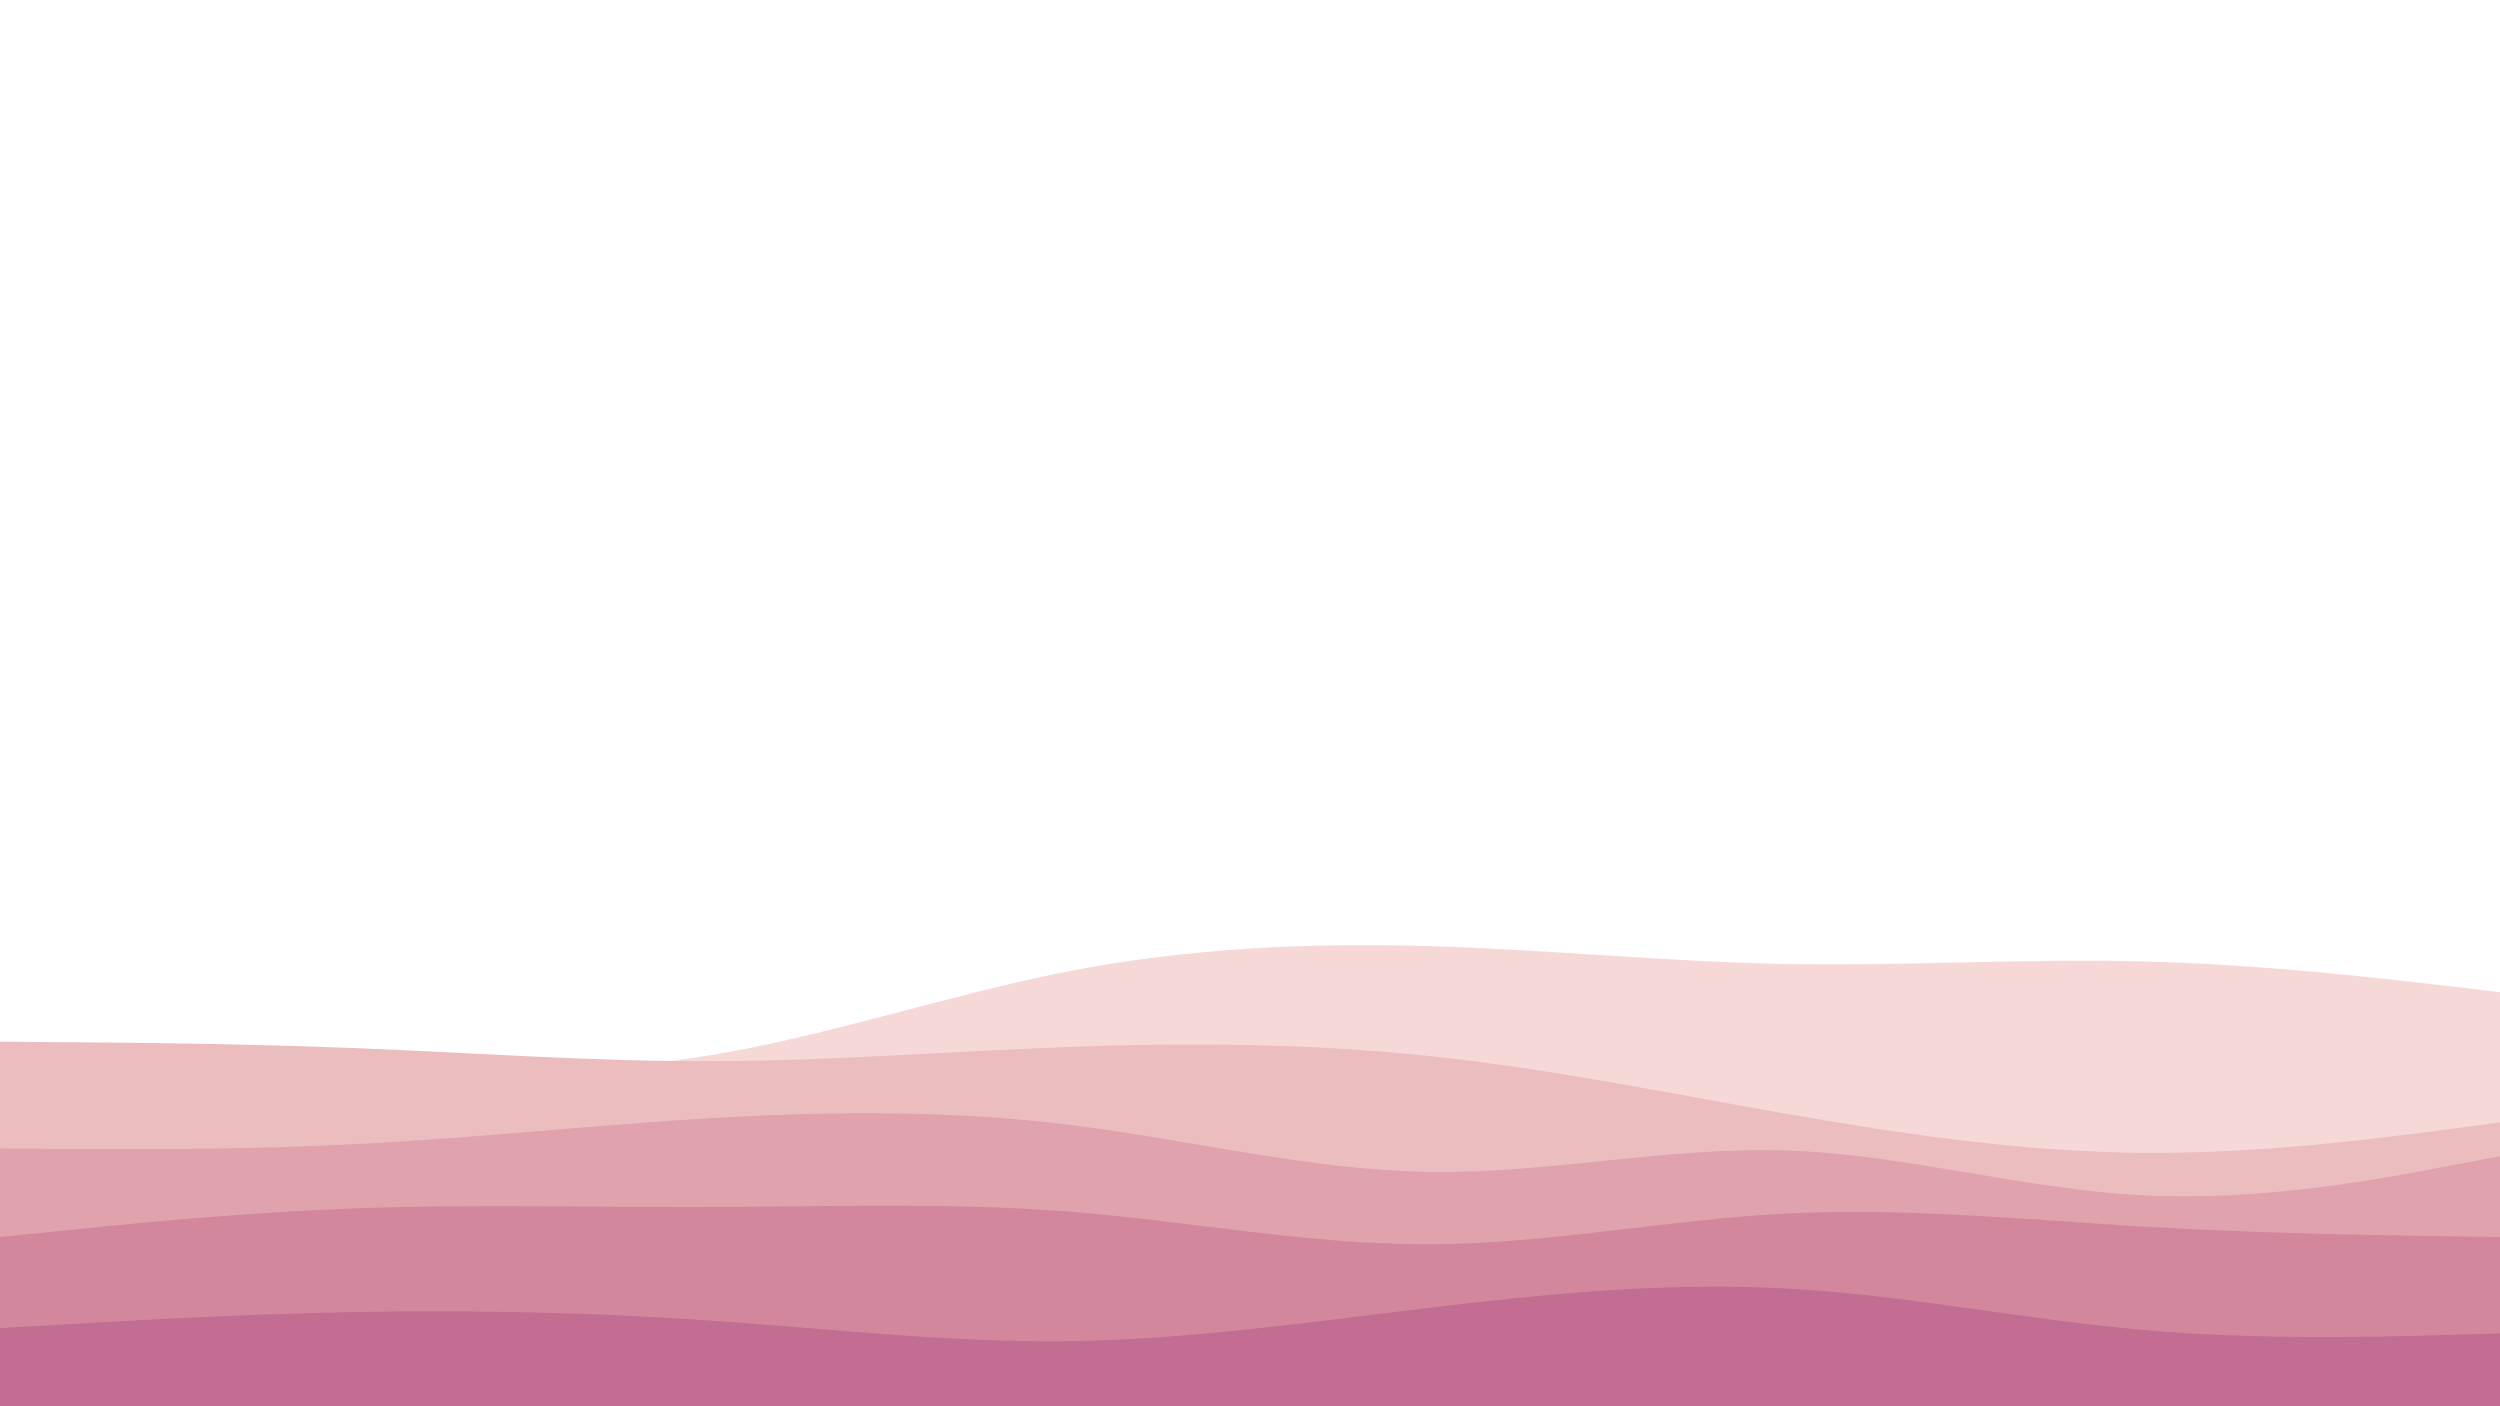 <svg id="visual" viewBox="0 0 960 540" width="960" height="540" xmlns="http://www.w3.org/2000/svg" xmlns:xlink="http://www.w3.org/1999/xlink" version="1.1"><rect x="0" y="0" width="960" height="540" fill="#ffffff"></rect><path d="M0 411L22.8 411.2C45.7 411.3 91.3 411.7 137 412C182.7 412.3 228.3 412.7 274 405C319.7 397.3 365.3 381.7 411.2 372.8C457 364 503 362 548.8 363.3C594.7 364.7 640.3 369.3 686 370.2C731.7 371 777.3 368 823 369.2C868.7 370.3 914.3 375.7 937.2 378.3L960 381L960 541L937.2 541C914.3 541 868.7 541 823 541C777.3 541 731.7 541 686 541C640.3 541 594.7 541 548.8 541C503 541 457 541 411.2 541C365.3 541 319.7 541 274 541C228.3 541 182.7 541 137 541C91.3 541 45.7 541 22.8 541L0 541Z" fill="#f6d9d7"></path><path d="M0 400L22.8 400.2C45.7 400.3 91.3 400.7 137 402.5C182.7 404.3 228.3 407.7 274 407.5C319.7 407.3 365.3 403.7 411.2 402C457 400.3 503 400.7 548.8 405.5C594.7 410.3 640.3 419.7 686 427.7C731.7 435.7 777.3 442.3 823 442.7C868.7 443 914.3 437 937.2 434L960 431L960 541L937.2 541C914.3 541 868.7 541 823 541C777.3 541 731.7 541 686 541C640.3 541 594.7 541 548.8 541C503 541 457 541 411.2 541C365.3 541 319.7 541 274 541C228.3 541 182.7 541 137 541C91.3 541 45.7 541 22.8 541L0 541Z" fill="#ecbdbf"></path><path d="M0 441L22.8 441.2C45.7 441.3 91.3 441.7 137 439.3C182.7 437 228.3 432 274 429.3C319.7 426.7 365.3 426.3 411.2 432C457 437.7 503 449.3 548.8 450C594.7 450.7 640.3 440.3 686 441.8C731.7 443.3 777.3 456.7 823 459C868.7 461.3 914.3 452.7 937.2 448.3L960 444L960 541L937.2 541C914.3 541 868.7 541 823 541C777.3 541 731.7 541 686 541C640.3 541 594.7 541 548.8 541C503 541 457 541 411.2 541C365.3 541 319.7 541 274 541C228.3 541 182.7 541 137 541C91.3 541 45.7 541 22.8 541L0 541Z" fill="#e0a2ac"></path><path d="M0 475L22.8 472.7C45.7 470.3 91.3 465.7 137 464C182.7 462.3 228.3 463.7 274 463.5C319.7 463.3 365.3 461.7 411.2 465.3C457 469 503 478 548.8 477.8C594.7 477.7 640.3 468.3 686 466C731.7 463.7 777.3 468.3 823 471C868.7 473.7 914.3 474.3 937.2 474.7L960 475L960 541L937.2 541C914.3 541 868.7 541 823 541C777.3 541 731.7 541 686 541C640.3 541 594.7 541 548.8 541C503 541 457 541 411.2 541C365.3 541 319.7 541 274 541C228.3 541 182.7 541 137 541C91.3 541 45.7 541 22.8 541L0 541Z" fill="#d2879d"></path><path d="M0 510L22.8 508.7C45.7 507.3 91.3 504.7 137 503.8C182.7 503 228.3 504 274 507.2C319.7 510.3 365.3 515.7 411.2 515C457 514.3 503 507.7 548.8 502.2C594.7 496.7 640.3 492.3 686 494.8C731.7 497.3 777.3 506.7 823 510.7C868.7 514.7 914.3 513.3 937.2 512.7L960 512L960 541L937.2 541C914.3 541 868.7 541 823 541C777.3 541 731.7 541 686 541C640.3 541 594.7 541 548.8 541C503 541 457 541 411.2 541C365.3 541 319.7 541 274 541C228.3 541 182.7 541 137 541C91.3 541 45.7 541 22.8 541L0 541Z" fill="#c26d91"></path></svg>